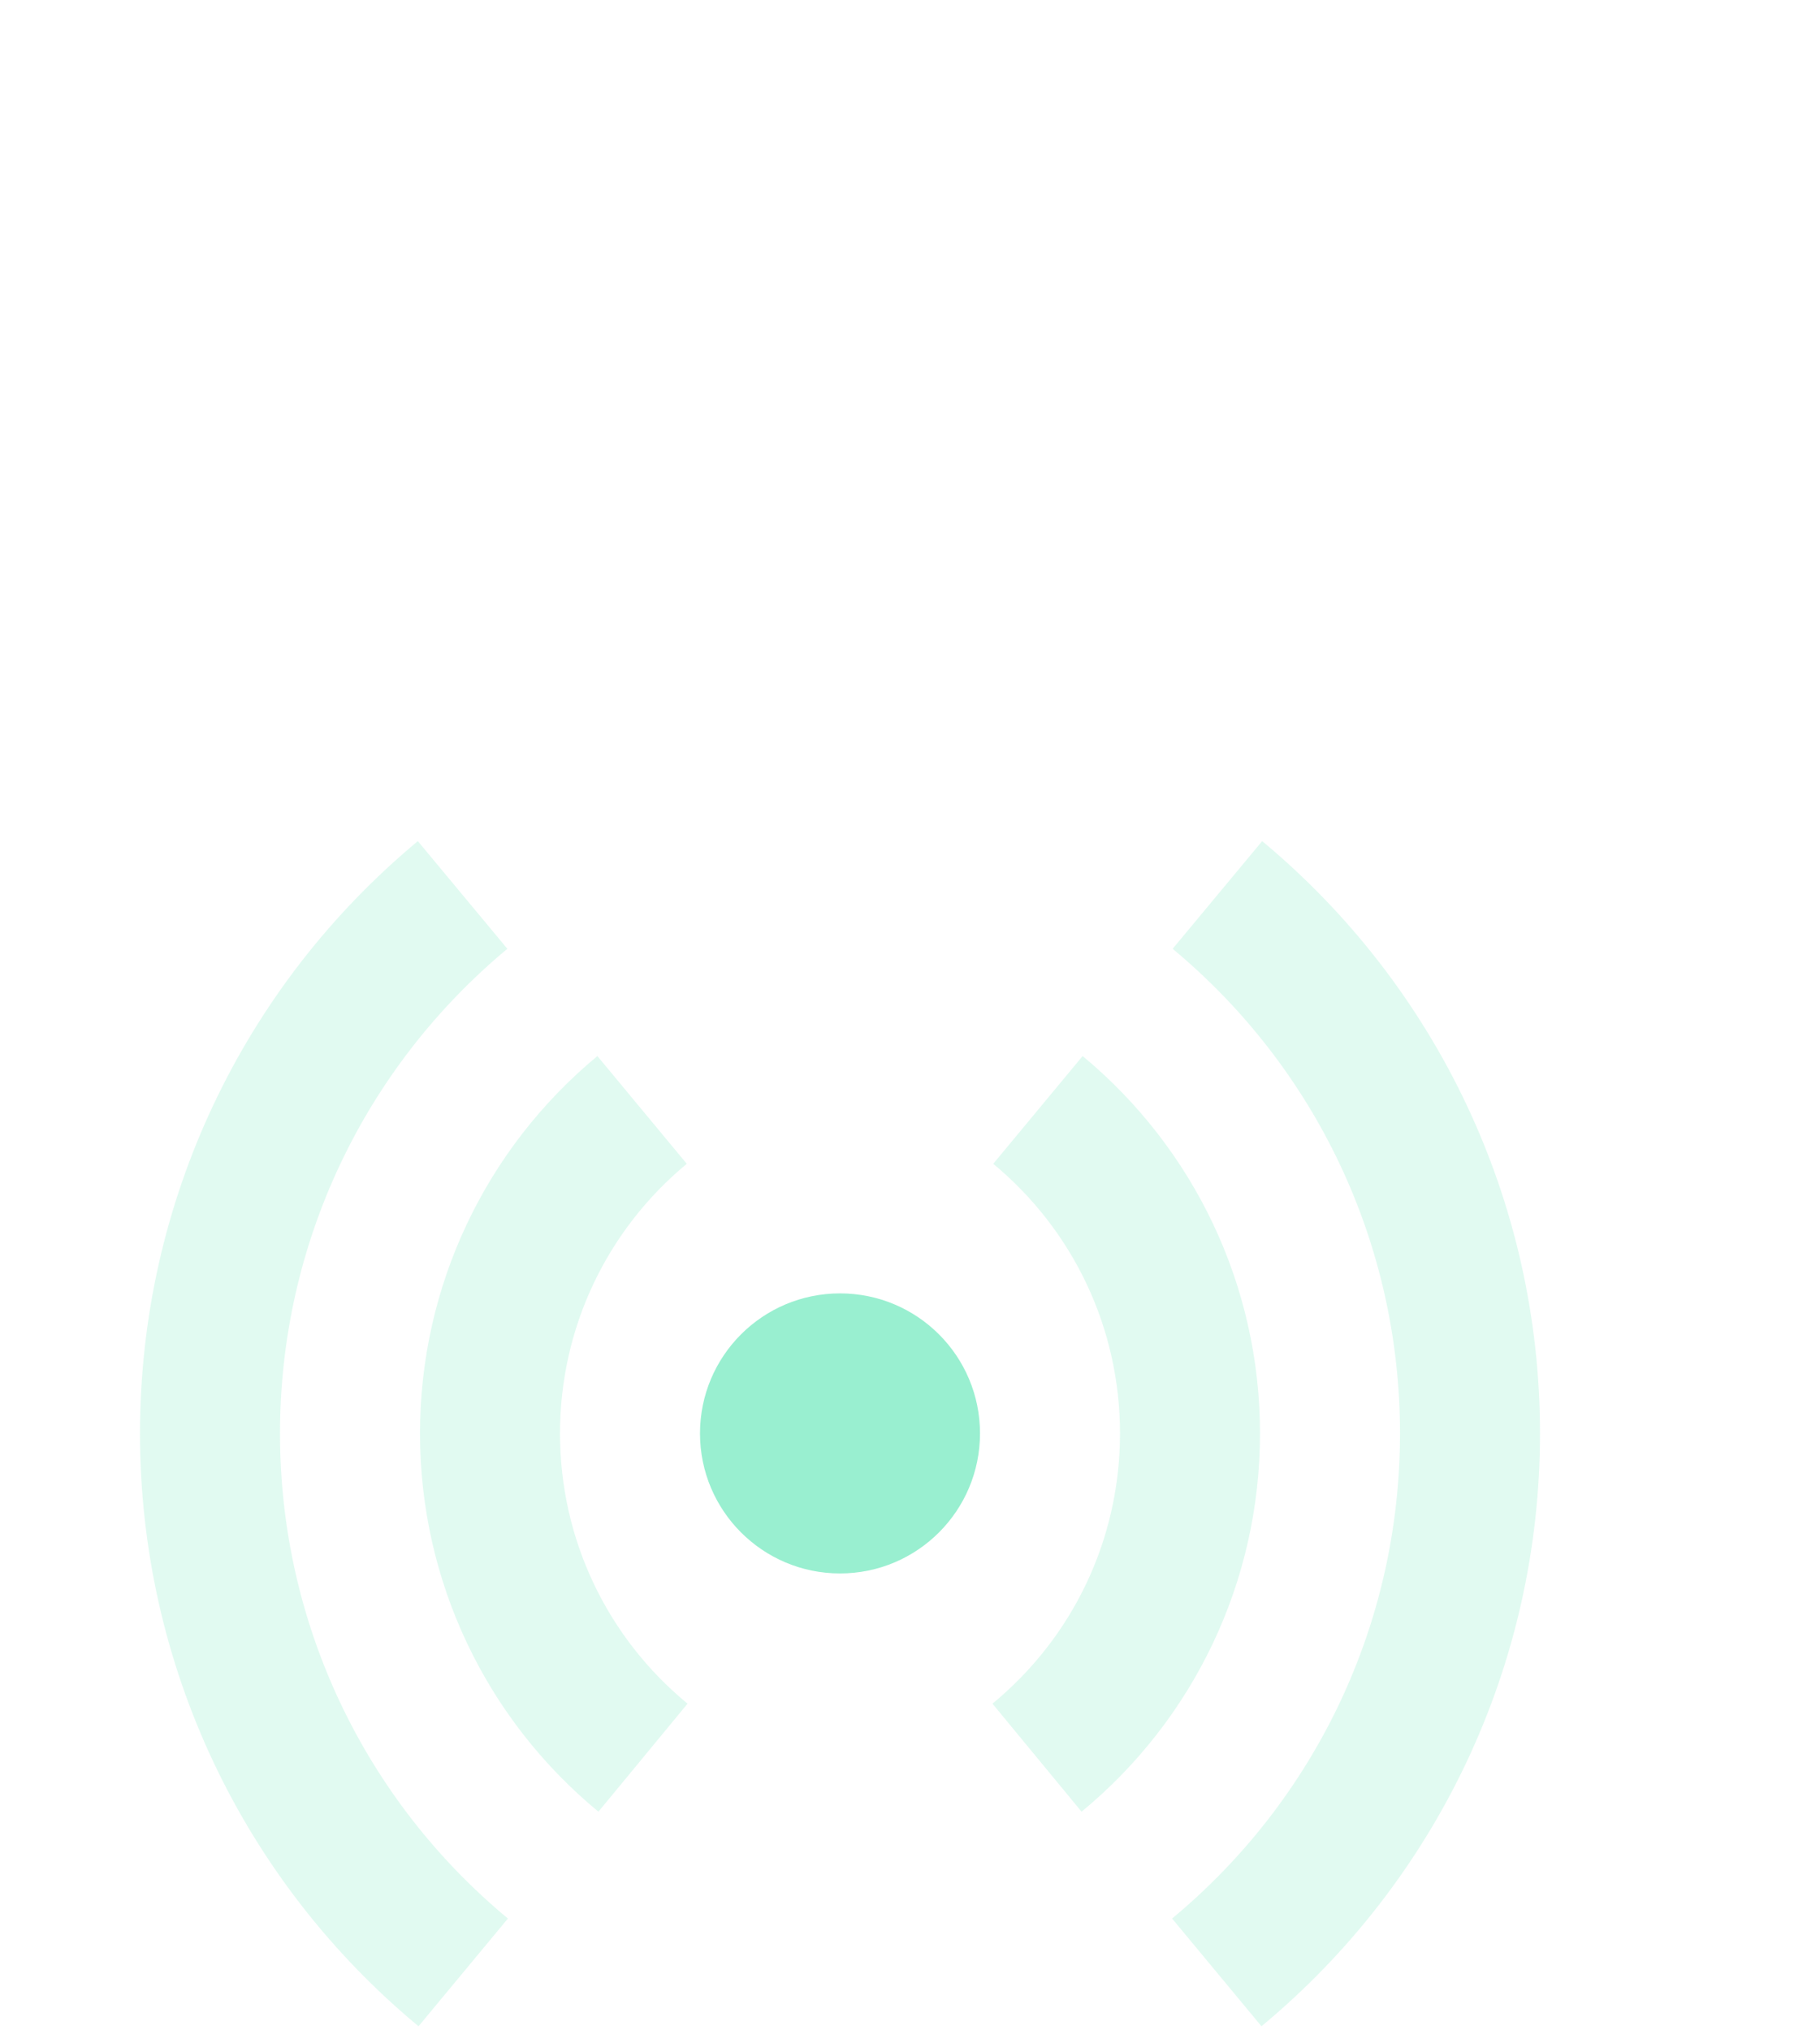 <svg width="26" height="29" viewBox="0 0 26 29" fill="none" xmlns="http://www.w3.org/2000/svg">
<g filter="url(#filter0_dd_236_35)">
<path opacity="0.3" fill-rule="evenodd" clip-rule="evenodd" d="M7.256 19.403L5.979 20.942C3.477 18.866 2 15.789 2 12.474C2 9.163 3.473 6.091 5.969 4.014L7.248 5.552C5.204 7.252 4 9.764 4 12.474C4 15.188 5.207 17.703 7.256 19.403ZM16.744 19.403L18.021 20.942C20.523 18.866 22 15.789 22 12.474C22 9.163 20.527 6.091 18.031 4.014L16.752 5.552C18.796 7.252 20 9.764 20 12.474C20 15.188 18.793 17.703 16.744 19.403ZM14.178 16.334L15.451 17.877C17.053 16.556 18 14.591 18 12.474C18 10.364 17.059 8.405 15.466 7.084L14.189 8.623C15.329 9.568 16 10.965 16 12.474C16 13.988 15.325 15.389 14.178 16.334ZM8.549 17.877L9.822 16.334C8.675 15.389 8 13.988 8 12.474C8 10.965 8.671 9.568 9.811 8.623L8.534 7.084C6.941 8.405 6 10.364 6 12.474C6 14.591 6.947 16.556 8.549 17.877Z" fill="#99EFD0"/>
<path fill-rule="evenodd" clip-rule="evenodd" d="M12 14.474C13.105 14.474 14 13.578 14 12.474C14 11.369 13.105 10.474 12 10.474C10.895 10.474 10 11.369 10 12.474C10 13.578 10.895 14.474 12 14.474Z" fill="#99EFD0"/>
</g>
<defs>
<filter id="filter0_dd_236_35" x="-4" y="0.474" width="32" height="32" filterUnits="userSpaceOnUse" color-interpolation-filters="sRGB">
<feFlood flood-opacity="0" result="BackgroundImageFix"/>
<feColorMatrix in="SourceAlpha" type="matrix" values="0 0 0 0 0 0 0 0 0 0 0 0 0 0 0 0 0 0 127 0" result="hardAlpha"/>
<feOffset dy="4"/>
<feGaussianBlur stdDeviation="2"/>
<feComposite in2="hardAlpha" operator="out"/>
<feColorMatrix type="matrix" values="0 0 0 0 0 0 0 0 0 0 0 0 0 0 0 0 0 0 0.25 0"/>
<feBlend mode="normal" in2="BackgroundImageFix" result="effect1_dropShadow_236_35"/>
<feColorMatrix in="SourceAlpha" type="matrix" values="0 0 0 0 0 0 0 0 0 0 0 0 0 0 0 0 0 0 127 0" result="hardAlpha"/>
<feOffset dy="4"/>
<feGaussianBlur stdDeviation="2"/>
<feComposite in2="hardAlpha" operator="out"/>
<feColorMatrix type="matrix" values="0 0 0 0 0 0 0 0 0 0 0 0 0 0 0 0 0 0 0.25 0"/>
<feBlend mode="normal" in2="effect1_dropShadow_236_35" result="effect2_dropShadow_236_35"/>
<feBlend mode="normal" in="SourceGraphic" in2="effect2_dropShadow_236_35" result="shape"/>
</filter>
</defs>
</svg>
